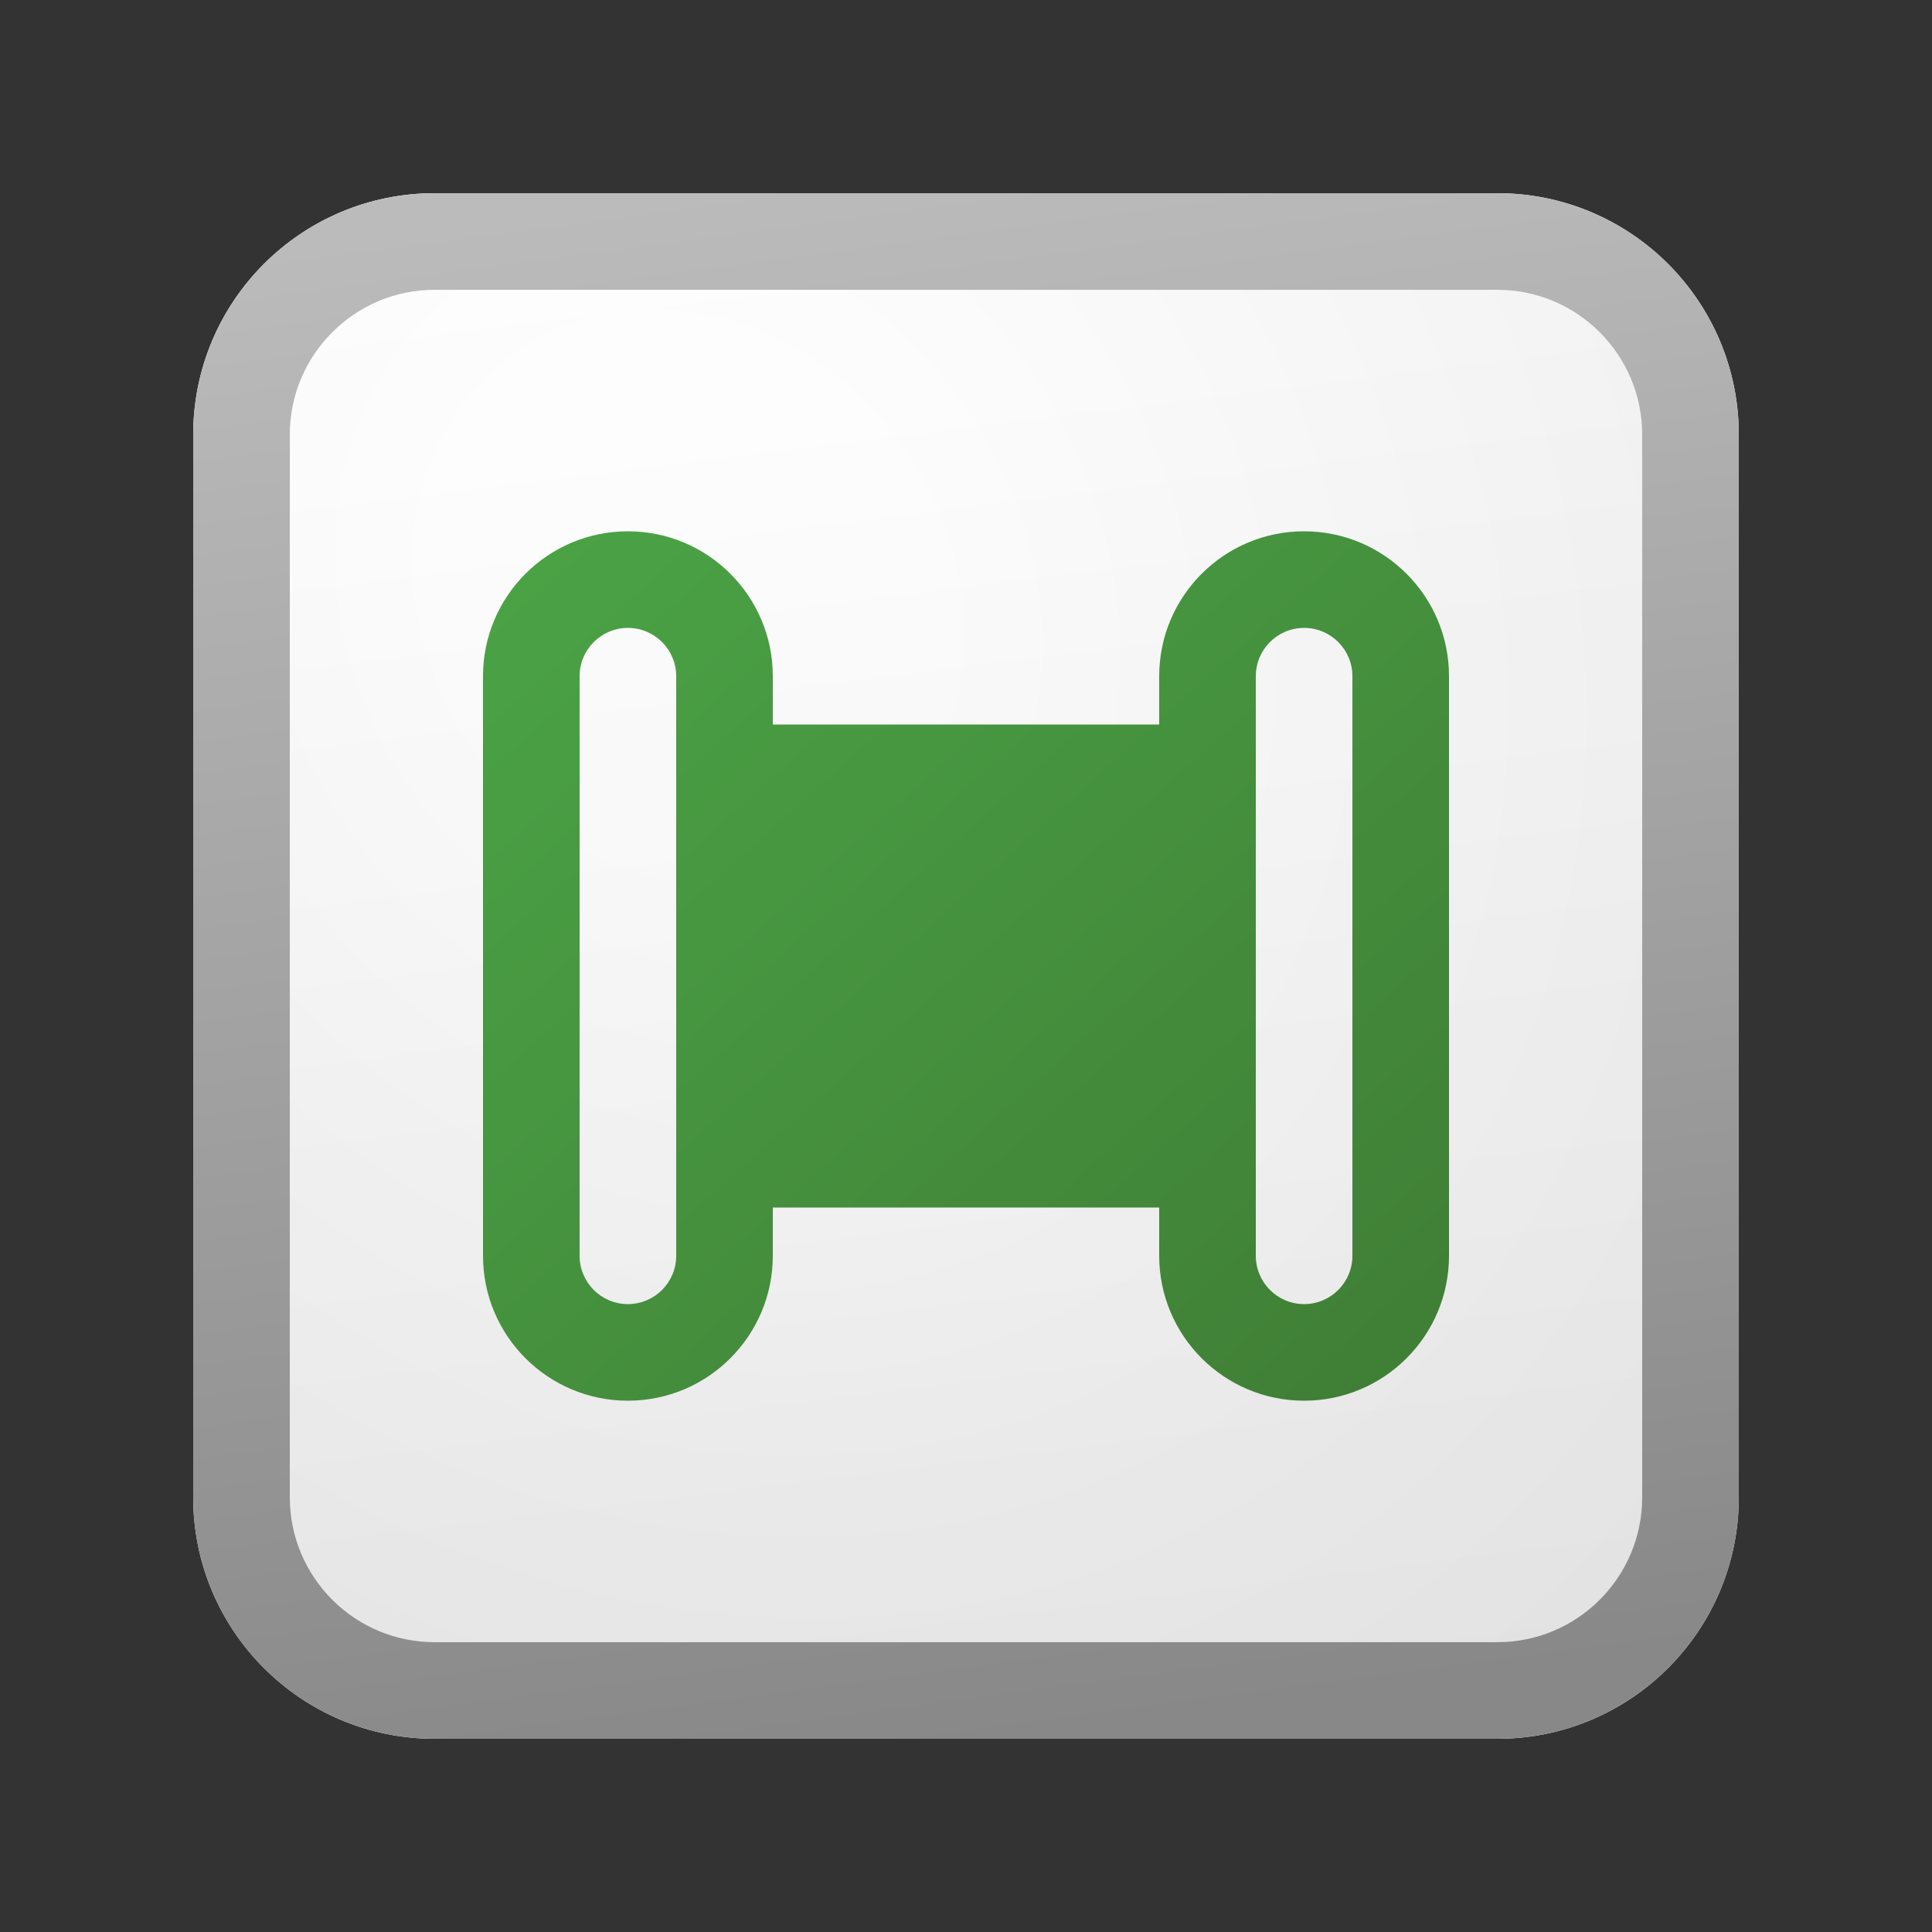 <svg width="20" height="20" viewBox="0 0 20 20" fill="none" xmlns="http://www.w3.org/2000/svg">
<rect x="0" y="0" width="20" height="20" fill="#333333" stroke="none"/>
<path d="M2 4.5C2 3.119 3.119 2 4.5 2H15.5C16.881 2 18 3.119 18 4.5V15.5C18 16.881 16.881 18 15.5 18H4.5C3.119 18 2 16.881 2 15.5V4.5Z" fill="url(#paint0_linear_41743_63182)"/>
<path d="M2 4.5C2 3.119 3.119 2 4.5 2H15.5C16.881 2 18 3.119 18 4.5V15.5C18 16.881 16.881 18 15.5 18H4.5C3.119 18 2 16.881 2 15.5V4.5Z" fill="url(#paint1_radial_41743_63182)" fill-opacity="0.2"/>
<path fill-rule="evenodd" clip-rule="evenodd" d="M15.5 3H4.5C3.672 3 3 3.672 3 4.5V15.5C3 16.328 3.672 17 4.5 17H15.5C16.328 17 17 16.328 17 15.5V4.5C17 3.672 16.328 3 15.5 3ZM4.5 2C3.119 2 2 3.119 2 4.5V15.5C2 16.881 3.119 18 4.5 18H15.5C16.881 18 18 16.881 18 15.5V4.5C18 3.119 16.881 2 15.5 2H4.5Z" fill="url(#paint2_linear_41743_63182)"/>
<path fill-rule="evenodd" clip-rule="evenodd" d="M6.5 5.5C5.672 5.5 5 6.172 5 7V13C5 13.828 5.672 14.5 6.5 14.5C7.328 14.5 8 13.828 8 13V12.5H12V13C12 13.828 12.672 14.5 13.5 14.5C14.328 14.5 15 13.828 15 13V7C15 6.172 14.328 5.5 13.5 5.5C12.672 5.5 12 6.172 12 7V7.5H8V7C8 6.172 7.328 5.5 6.5 5.5ZM7 13V7C7 6.724 6.776 6.5 6.5 6.5C6.224 6.5 6 6.724 6 7V13C6 13.276 6.224 13.5 6.5 13.5C6.776 13.5 7 13.276 7 13ZM13 13C13 13.276 13.224 13.5 13.5 13.5C13.776 13.5 14 13.276 14 13V7C14 6.724 13.776 6.5 13.5 6.5C13.224 6.5 13 6.724 13 7V13Z" fill="url(#paint3_linear_41743_63182)"/>
<defs>
<linearGradient id="paint0_linear_41743_63182" x1="6.444" y1="2" x2="8.468" y2="18.192" gradientUnits="userSpaceOnUse">
<stop stop-color="white"/>
<stop offset="1" stop-color="#EBEBEB"/>
</linearGradient>
<radialGradient id="paint1_radial_41743_63182" cx="0" cy="0" r="1" gradientUnits="userSpaceOnUse" gradientTransform="translate(7.111 6.167) rotate(56.31) scale(15.223 13.174)">
<stop offset="0.177" stop-color="white"/>
<stop offset="1" stop-color="#B8B8B8"/>
</radialGradient>
<linearGradient id="paint2_linear_41743_63182" x1="7.167" y1="2" x2="9.321" y2="18.157" gradientUnits="userSpaceOnUse">
<stop stop-color="#BBBBBB"/>
<stop offset="1" stop-color="#888888"/>
</linearGradient>
<linearGradient id="paint3_linear_41743_63182" x1="5" y1="5.5" x2="13.95" y2="15.445" gradientUnits="userSpaceOnUse">
<stop stop-color="#4BA446"/>
<stop offset="1" stop-color="#3F7D35"/>
</linearGradient>
</defs>
</svg>
